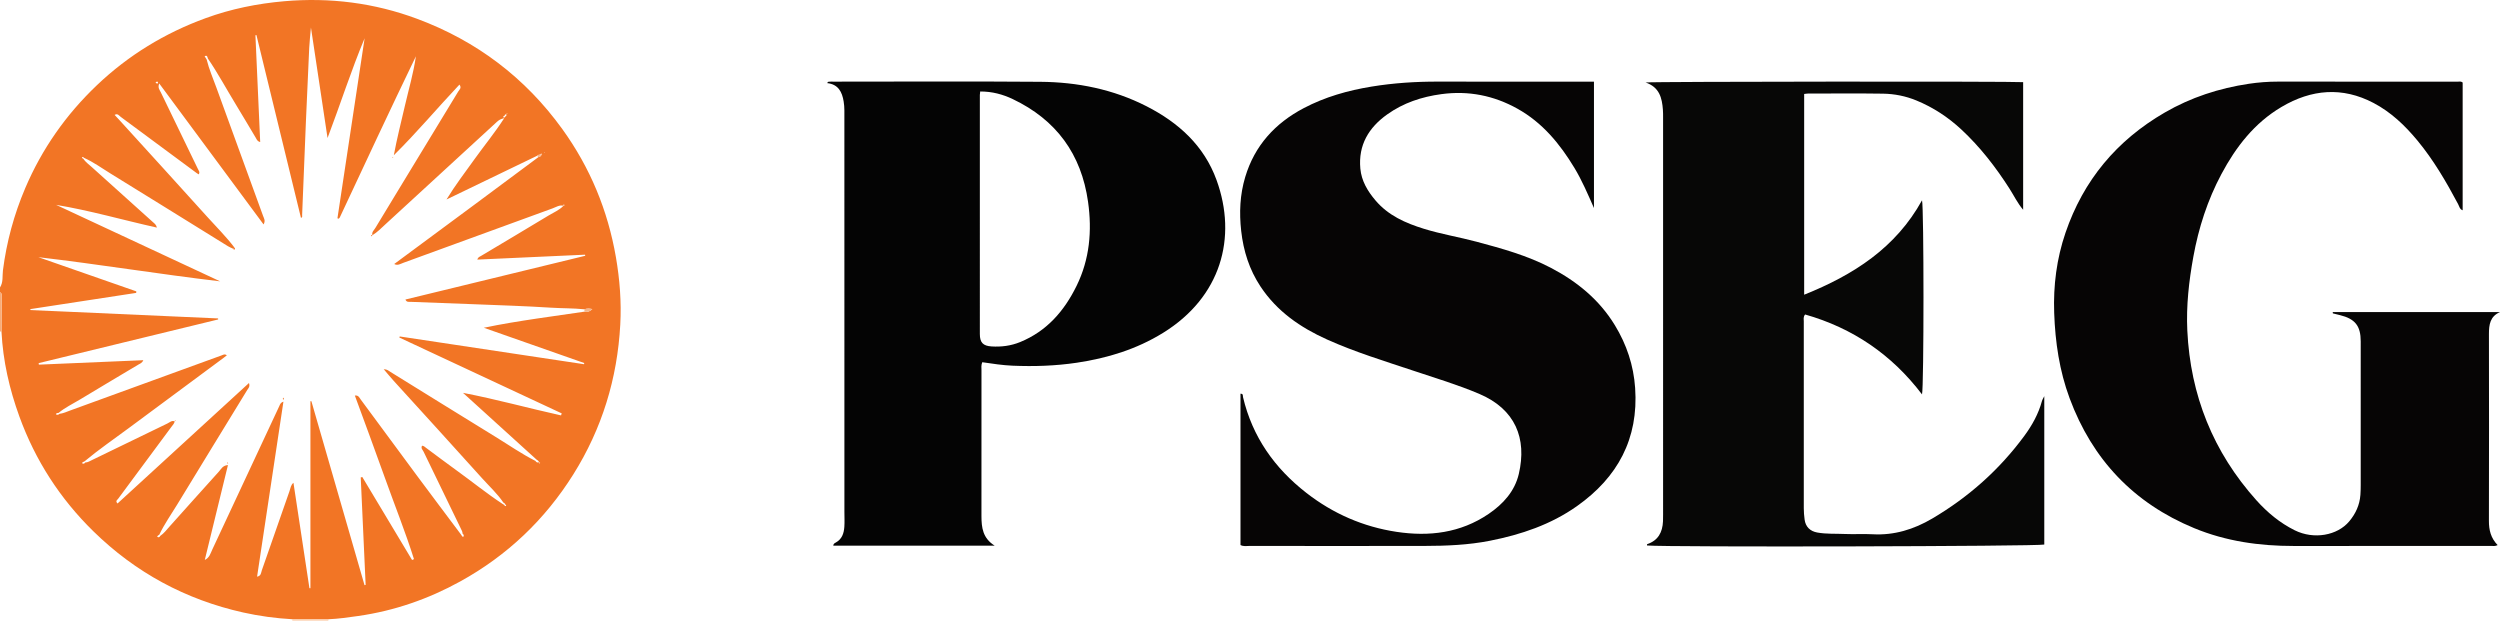 <?xml version="1.0" encoding="iso-8859-1"?>
<!-- Generator: Adobe Illustrator 27.0.0, SVG Export Plug-In . SVG Version: 6.00 Build 0)  -->
<svg version="1.1" id="Layer_1" xmlns="http://www.w3.org/2000/svg" xmlns:xlink="http://www.w3.org/1999/xlink" x="0px" y="0px"
	 viewBox="0 0 1530.641 379.985" style="enable-background:new 0 0 1530.641 379.985;" xml:space="preserve">
<g>
	<path style="fill:#F27525;" d="M0,175.985c2.093-3.215,1.358-6.994,1.8-10.462c2.216-17.427,6.783-34.193,13.638-50.307
		c10.231-24.049,24.97-45.042,43.902-63.055c19.308-18.371,41.624-31.952,66.623-41.065c15.524-5.659,31.57-8.907,48.076-10.344
		c27.98-2.435,55.173,1.017,81.389,10.78c36.342,13.533,66.136,36.009,88.889,67.551c17,23.567,27.823,49.736,32.776,78.37
		c2.364,13.666,3.42,27.425,2.674,41.252c-1.782,32.989-11.158,63.675-28.742,91.724c-17.423,27.792-40.501,49.707-69.219,65.552
		c-19.506,10.762-40.272,17.967-62.392,21.149c-6.096,0.877-12.181,1.738-18.338,2.008c-7.382-0.004-14.764-0.008-22.145-0.012
		c-10.138-0.573-20.176-1.92-30.082-4.138c-35.259-7.893-65.888-24.443-91.687-49.708c-20.385-19.963-35.534-43.4-45.294-70.264
		c-6.104-16.8-10.048-34.053-10.954-51.947c0.037-7.374,0.071-14.749,0.112-22.123c0.005-0.843-0.047-1.639-1.025-1.96
		C0,177.985,0,176.985,0,175.985z M308.785,309.199c0.175,0.468,0.534,0.956,0.958,0.506c0.44-0.468-0.117-0.746-0.563-0.898
		c-0.058-0.586-0.402-0.913-0.951-1.056c-3.73-5.542-8.673-10.038-13.098-14.966c-17.906-19.939-36.011-39.699-54.024-59.542
		c-2.022-2.227-3.927-4.562-6.175-7.184c2.07,0,3.042,0.981,4.114,1.643c21.495,13.274,42.934,26.64,64.473,39.842
		c8.061,4.941,15.831,10.374,24.297,14.644c0.546,0.858,1.243,1.263,2.246,0.747c-0.255,0.354-0.243,0.68,0.096,0.783
		c0.16,0.049,0.401-0.168,0.605-0.265c-0.265-0.147-0.53-0.294-0.795-0.44c-0.083-0.888-0.833-1.174-1.436-1.593
		c-11.093-10.068-22.185-20.137-33.279-30.205c-3.927-3.564-7.856-7.125-11.784-10.687c20.357,3.901,40.071,9.391,60.028,13.806
		c0.141-0.414,0.281-0.828,0.422-1.242c-33.142-15.475-66.284-30.951-99.426-46.426c0.082-0.223,0.165-0.446,0.247-0.669
		c37.604,5.664,75.208,11.328,112.812,16.992c0.052-0.239,0.104-0.479,0.157-0.718c-20.499-7.2-40.997-14.399-61.496-21.599
		c10.935-2.299,21.746-4.018,32.571-5.647c9.687-1.458,19.388-2.818,29.083-4.221c1.884,0.488,3.377-0.191,4.796-1.563
		c-1.751-0.397-3.336-0.439-4.907,0.124c-6.776-0.704-13.592-0.548-20.389-0.985c-15.581-1.002-31.197-1.469-46.801-2.1
		c-12.955-0.524-25.913-0.97-38.869-1.461c-1.273-0.048-2.753,0.376-3.469-1.432c36.707-8.93,73.394-17.855,110.081-26.78
		c-0.033-0.224-0.065-0.449-0.098-0.673c-21.953,1.002-43.906,2.004-65.982,3.011c0.396-1.492,1.432-1.742,2.253-2.232
		c13.825-8.259,27.679-16.471,41.459-24.805c3.082-1.864,6.506-3.243,9.067-5.919c0.249-0.132,0.497-0.264,0.746-0.397
		c-0.188-0.125-0.391-0.369-0.561-0.348c-0.341,0.042-0.403,0.351-0.211,0.722c-2.478-0.623-4.491,0.825-6.61,1.596
		c-30.478,11.09-60.931,22.249-91.408,33.339c-1.766,0.642-3.563,1.893-5.599,0.742c15.857-11.726,31.726-23.441,47.573-35.185
		c13.607-10.084,27.189-20.201,40.782-30.303c0.732,0.031,1.195-0.343,1.481-0.984c0.349-0.21,0.971-0.412,0.549-0.892
		c-0.365-0.416-0.794-0.001-1.06,0.393c-0.595,0.124-1.267,0.04-1.689,0.629c-18.544,8.949-37.088,17.897-55.632,26.846
		c5.379-8.803,11.427-16.689,17.207-24.766c5.792-8.095,12.173-15.792,18.139-25.021c-3.088,0.638-4.282,2.073-5.553,3.24
		c-22.409,20.563-44.771,41.178-67.185,61.736c-2.546,2.335-4.945,4.878-7.972,6.65l-0.008-0.009
		c-0.512-1.924,1.012-3.054,1.819-4.409c3.997-6.709,8.083-13.364,12.142-20.036c12.869-21.156,25.749-42.305,38.586-63.48
		c0.696-1.147,2.309-2.199,0.748-4.25c-13.517,14.314-26.106,29.376-40.178,43.251c1.932-10.394,4.516-20.462,6.857-30.586
		c2.304-9.968,5.219-19.809,6.664-29.997c-15.821,32.778-31.186,65.688-46.563,98.593c-0.135,0.289-0.387,0.537-0.63,0.753
		c-0.095,0.085-0.316,0.038-0.48,0.036c-0.667-0.01,0.157-0.598-0.357-0.246c5.541-36.709,11.087-73.447,16.633-110.186
		c-8.27,19.8-14.759,40.131-22.698,61.099c-3.475-23.133-6.754-44.963-10.165-67.668c-0.411,4.761-0.873,8.657-1.062,12.565
		c-0.721,14.944-1.387,29.891-2.012,44.839c-0.799,19.105-1.533,38.214-2.323,57.319c-0.025,0.593,0.383,1.441-0.716,1.837
		c-9.1-37.367-18.182-74.661-27.264-111.956c-0.206,0.055-0.412,0.109-0.619,0.164c0.971,21.709,1.942,43.418,2.923,65.352
		c-1.84-0.423-2.143-1.66-2.71-2.605c-4.108-6.84-8.137-13.729-12.293-20.539c-5.702-9.342-10.887-18.998-17.071-28.047
		c-0.295-0.858-0.214-2.192-1.967-1.356c0.433,0.688,0.847,1.346,1.26,2.004c1.448,5.989,3.938,11.621,6.023,17.386
		c9.466,26.171,19.025,52.309,28.549,78.459c0.523,1.437,1.584,2.829,0.273,5.143c-21.381-28.883-42.465-57.365-63.88-86.293
		c-1.051,2.631,0.267,3.955,0.938,5.349c7.557,15.692,15.165,31.358,22.764,47.029c0.494,1.018,1.379,1.962,0.455,3.264
		c-0.399-0.255-0.812-0.484-1.188-0.763c-15.499-11.476-30.987-22.967-46.51-34.41c-1.016-0.749-1.927-2.382-3.768-1.225
		c1.013,1.09,1.922,2.048,2.81,3.025c18.016,19.815,36.088,39.579,54.008,59.481c5.555,6.169,11.487,12.013,16.5,18.663
		c-0.264,0.248-0.527,0.495-0.791,0.743c-1.042-0.501-2.139-0.912-3.116-1.517c-23.99-14.848-47.939-29.761-71.967-44.547
		c-5.352-3.293-10.454-7.031-16.241-9.596c-0.279-0.401-0.752-0.727-1.068-0.313c-0.394,0.517,0.215,0.636,0.594,0.765
		c1.387,2.116,3.443,3.567,5.278,5.223c12.479,11.267,24.994,22.493,37.491,33.74c0.881,0.793,1.956,1.484,2.39,3.315
		c-20.941-4.659-41.06-10.511-61.731-13.922c33.481,15.61,66.962,31.22,100.443,46.831c-37.305-4.394-74.177-10.464-111.304-14.799
		c19.993,6.977,39.986,13.955,59.979,20.932c-0.023,0.311-0.047,0.622-0.07,0.934c-21.599,3.309-43.198,6.618-64.797,9.927
		c0.015,0.193,0.03,0.386,0.045,0.579c38.296,1.708,76.593,3.417,114.889,5.125c0.017,0.209,0.035,0.418,0.052,0.627
		c-36.639,8.915-73.277,17.83-109.916,26.745c0.047,0.309,0.095,0.618,0.142,0.926c21.215-0.903,42.429-1.805,63.953-2.721
		c-0.781,1.754-1.967,2.059-2.93,2.634c-11.984,7.161-24.003,14.264-35.945,21.494c-4.38,2.652-9.055,4.846-13.028,8.151
		c-0.587,0.146-1.418-0.105-1.585,0.89c0.868,0.429,1.538,0.31,2.126-0.315c2.34-0.269,4.449-1.277,6.626-2.07
		c30.852-11.226,61.706-22.445,92.553-33.684c1.043-0.38,2.007-1.108,3.322-0.09c-0.702,0.551-1.329,1.067-1.98,1.549
		c-19.253,14.257-38.532,28.479-57.752,42.78c-9.2,6.845-18.681,13.319-27.497,20.675c-0.562,0.224-1.188,0.356-1.464,1.023
		c0.798,0.549,1.462,0.449,1.984-0.394c1.567-0.033,2.858-0.88,4.188-1.524c15.388-7.445,30.745-14.953,46.145-22.374
		c1.395-0.672,2.698-2.084,4.55-1.247l-0.088-0.071c-0.256,1.373-1.236,2.326-2.016,3.378
		c-10.896,14.705-21.818,29.391-32.683,44.118c-0.455,0.617-1.814,1.218-0.326,2.82c26.736-24.503,53.46-48.994,80.495-73.77
		c0.775,2.353-0.451,3.253-1.085,4.29c-14.295,23.407-28.666,46.767-42.915,70.202c-3.706,6.095-7.869,11.925-10.917,18.413
		c-0.496,0.324-1.124,0.511-1.268,1.239c0.847,0.601,1.424,0.296,1.852-0.546c2.25-1.486,3.831-3.657,5.596-5.615
		c10.137-11.249,20.174-22.588,30.349-33.8c1.319-1.453,2.225-3.703,5.512-3.947c-4.797,19.641-9.492,38.864-14.187,58.087
		c2.931-1.397,3.515-4.05,4.591-6.349c13.714-29.305,27.384-58.63,41.075-87.946c0.422-0.903,0.66-2.021,2.483-2.611
		c-5.417,35.978-10.758,71.452-16.135,107.161c2.534-0.489,2.405-2.447,2.913-3.903c5.633-16.119,11.211-32.257,16.897-48.358
		c0.635-1.798,0.809-3.902,2.464-5.231c3.263,21.533,6.522,43.039,9.781,64.546c0.203-0.008,0.406-0.016,0.61-0.023
		c0-38.151,0-76.302,0-114.454c0.193-0.013,0.386-0.025,0.58-0.038c10.847,37.552,21.694,75.104,32.541,112.656
		c0.228-0.058,0.455-0.116,0.683-0.174c-1.001-21.931-2.002-43.863-3.004-65.794c0.32-0.084,0.641-0.167,0.961-0.251
		c10.157,16.939,20.314,33.877,30.472,50.816c0.389-0.179,0.779-0.358,1.168-0.538c-5.305-16.842-11.923-33.236-17.841-49.866
		c-5.967-16.768-12.2-33.442-18.363-50.285c2.222-0.342,2.788,1.331,3.587,2.409c11.489,15.5,22.892,31.063,34.385,46.56
		c9.012,12.152,18.121,24.232,27.187,36.344c0.314,0.488,0.478,1.123,1.216,1.224c0.556-0.793,0.338-1.425-0.409-1.952
		c-0.02-1.211-0.624-2.21-1.134-3.258c-7.608-15.651-15.218-31.301-22.759-46.984c-0.515-1.071-1.803-2.084-0.927-3.627
		c1.1,0.03,1.77,0.806,2.538,1.373c6.413,4.738,12.772,9.551,19.239,14.214c9.156,6.602,17.924,13.737,27.37,19.939
		C307.963,308.688,308.374,308.944,308.785,309.199z M309.383,71.354c0.549-0.327,0.949-0.714,0.561-1.413
		c0.248-0.047,0.497-0.095,0.745-0.142c-0.1-0.164-0.2-0.327-0.301-0.491c-0.117,0.238-0.233,0.477-0.35,0.715
		c-0.694-0.12-1.011,0.251-1.134,0.873c-0.432,0.102-0.975,0.453-0.766,0.772C308.656,72.46,309.044,71.807,309.383,71.354z
		 M95.193,50.563c0.51,0.197,0.87,1.107,1.582,0.25C96.479,49.321,95.822,50.086,95.193,50.563z M333.141,93.469l0.366,0.175
		l0.018-0.306L333.141,93.469z"/>
	<path style="fill:#F8AC79;" d="M0.913,203.068c0,0-0.449-0.121-0.449-0.121L0,202.985c0-8,0-16,0-24
		c0.978,0.321,1.03,1.117,1.025,1.96C0.984,188.319,0.949,195.694,0.913,203.068z"/>
	<path style="fill:#FCC9A3;" d="M179,379.985c0.029-0.291,0.005-0.578-0.07-0.861c7.382,0.004,14.764,0.008,22.145,0.012
		c-0.066,0.279-0.091,0.562-0.076,0.849C193.667,379.985,186.333,379.985,179,379.985z"/>
	<path style="fill:#040404;" d="M601.393,221.765c-0.777,1.94-0.474,3.447-0.475,4.91c-0.021,29.161-0.016,58.322-0.016,87.483
		c0,0.667-0.001,1.333,0.003,2c0.036,6.795,0.749,13.326,8.076,17.917c-33.7,0-66.251,0-98.814,0
		c0.062-1.197,0.927-1.56,1.584-1.923c3.811-2.105,4.941-5.685,5.211-9.617c0.205-2.985,0.037-5.996,0.037-8.995
		c0-81.983,0.002-163.966-0.019-245.949c0-1.821-0.148-3.661-0.439-5.458c-0.939-5.816-3.273-10.508-10.061-11.248
		c0.38-1.136,1.096-0.811,1.577-0.876c0.655-0.088,1.33-0.023,1.997-0.023c42.325,0,84.652-0.246,126.974,0.099
		c22.638,0.185,44.588,4.58,64.922,14.958c19.544,9.975,35.229,24.07,42.9,45.208c12.787,35.232,2.74,71.654-32.842,93.6
		c-16.207,9.996-33.98,15.442-52.726,18.228c-13.075,1.943-26.176,2.372-39.339,1.812
		C613.796,223.63,607.71,222.697,601.393,221.765z M600.134,56.012c-0.122,1.151-0.218,1.638-0.218,2.125
		c-0.008,48.799-0.019,97.598,0.003,146.396c0.002,5.157,1.927,7.245,7.136,7.573c6.018,0.379,11.887-0.362,17.552-2.681
		c16.286-6.669,26.954-18.979,34.506-34.343c8.038-16.354,9.564-33.672,7.058-51.5c-4.11-29.233-19.493-50.255-46.14-62.929
		C613.891,57.733,607.372,55.989,600.134,56.012z"/>
	<path style="fill:#060505;" d="M1428.211,191.081c34.143,0,68.286,0,102.43,0c-6.075,2.59-6.782,7.7-6.772,13.406
		c0.067,38.156,0.081,76.313-0.015,114.469c-0.014,5.557,1.159,10.488,5.341,14.79c-1.442,0.769-2.732,0.511-3.938,0.512
		c-40.322,0.016-80.645-0.007-120.967,0.021c-20.958,0.014-41.425-2.88-60.885-10.918c-37.05-15.304-62.368-42.029-76.277-79.552
		c-6.234-16.819-8.809-34.278-9.435-52.203c-0.588-16.843,1.5-33.182,6.906-49.044c10.962-32.163,31.368-56.618,60.782-73.654
		c16.011-9.273,33.262-14.88,51.441-17.6c5.888-0.881,11.896-1.345,17.919-1.334c36.656,0.066,73.313,0.017,109.97,0.032
		c0.95,0,1.99-0.36,3.065,0.507c0,25.965,0,52.063,0,78.245c-1.819-0.631-2.076-2.455-2.806-3.827
		c-7.267-13.66-15.035-26.991-24.946-38.959c-7.604-9.183-16.174-17.334-26.766-22.906c-19.166-10.082-38.046-8.426-56.388,2.418
		c-16.591,9.809-27.911,24.452-36.799,41.115c-8.479,15.895-13.962,32.872-17.18,50.599c-2.712,14.941-4.415,29.979-3.695,45.166
		c1.875,39.583,15.79,74.357,42.287,103.929c6.696,7.473,14.361,13.848,23.426,18.363c11.789,5.872,26.182,3.216,33.416-5.428
		c3.941-4.708,6.407-10.055,6.85-16.234c0.143-1.991,0.189-3.994,0.189-5.991c0.01-29.325,0.006-58.651,0.003-87.976
		c-0.001-9.501-3.421-13.804-12.791-16.107c-1.414-0.348-2.829-0.69-4.244-1.035
		C1428.291,191.615,1428.251,191.348,1428.211,191.081z"/>
	<path style="fill:#070706;" d="M1104.612,57.535c0,41.043,0,81.614,0,122.909c30.221-12.117,56.096-28.691,72.16-57.803
		c1.188,4.069,1.192,114.687-0.01,118.827c-18.5-24.38-42.384-40.607-71.57-48.929c-1.243,1.509-0.809,2.885-0.81,4.149
		c-0.026,38.158-0.029,76.315,0.001,114.473c0.002,2.323,0.197,4.661,0.504,6.965c0.589,4.413,3.36,7.109,7.695,7.901
		c5.607,1.026,11.285,0.649,16.927,0.906c5.654,0.257,11.341-0.144,16.99,0.171c13.251,0.74,25.253-2.98,36.52-9.617
		c22.224-13.093,41.135-29.899,56.432-50.684c4.735-6.434,8.601-13.381,10.724-21.182c0.252-0.926,0.823-1.765,1.452-3.074
		c0,30.606,0,60.748,0,90.854c-3.732,1.148-230.413,1.658-243.193,0.581c0-0.277-0.073-0.774,0.01-0.802
		c6.782-2.244,9.451-7.326,9.738-14.054c0.057-1.331,0.056-2.665,0.056-3.997c0.002-80.981,0.003-161.962-0.002-242.943
		c0-1.665,0.017-3.337-0.108-4.995c-0.543-7.178-2.066-13.808-10.614-16.697c4.852-0.61,224.9-0.723,231.169-0.198
		c0,25.898,0,51.822,0,78.141c-3.454-4.07-5.638-8.684-8.347-12.922c-8.463-13.238-18.008-25.566-29.541-36.285
		c-8.11-7.538-17.237-13.509-27.498-17.729c-6.533-2.686-13.394-4.049-20.372-4.156c-15.326-0.235-30.658-0.075-45.988-0.063
		C1106.294,57.282,1105.651,57.417,1104.612,57.535z"/>
	<path style="fill:#060505;" d="M975.915,49.984c0,25.782,0,51.042,0,77.399c-3.951-8.986-7.409-17.034-11.938-24.543
		c-8.886-14.732-19.609-27.763-34.888-36.281c-14.494-8.08-29.967-11.167-46.583-8.923c-12.089,1.632-23.284,5.362-33.192,12.421
		c-11.295,8.048-17.752,18.726-16.439,33.128c0.694,7.608,4.429,13.788,9.23,19.469c7.845,9.282,18.392,13.917,29.643,17.408
		c10.626,3.297,21.619,5.078,32.344,7.95c15.526,4.159,31.005,8.419,45.38,15.934c16.098,8.416,29.704,19.535,39.255,35.189
		c7.202,11.804,11.446,24.547,12.403,38.426c2.144,31.069-10.713,54.732-35.644,72.334c-15.992,11.29-34.098,17.401-53.194,21.169
		c-13.331,2.63-26.752,3.159-40.235,3.185c-35.666,0.069-71.332,0.031-106.998,0c-1.782-0.002-3.642,0.453-5.555-0.547
		c0-30.842,0-61.734,0-92.665c1.834,0.009,1.352,1.303,1.541,2.1c5.749,24.325,19.324,43.505,38.839,58.676
		c16.307,12.678,34.791,20.738,55.157,23.815c19.927,3.011,39.146,0.722,56.344-10.951c8.936-6.065,16.057-13.924,18.53-24.543
		c5.058-21.726-2.131-39.627-24.308-49.018c-13.122-5.557-26.793-9.657-40.3-14.166c-17.756-5.927-35.688-11.392-52.789-19.079
		c-16.32-7.336-30.712-17.229-40.799-32.503c-6.828-10.339-10.421-21.701-11.79-33.96c-1.254-11.225-0.78-22.244,2.48-33.077
		c5.79-19.242,18.257-32.872,35.793-42.11c13.037-6.868,27.03-10.826,41.516-13.2c13.506-2.213,27.1-3.09,40.782-3.057
		c29.999,0.073,59.999,0.023,89.998,0.023C972.149,49.984,973.798,49.984,975.915,49.984z"/>
	<path style="fill:#F6B488;" d="M357.865,190.805c-0.037-0.48-0.074-0.959-0.111-1.439c1.571-0.563,3.156-0.521,4.907-0.124
		C361.242,190.614,359.749,191.293,357.865,190.805z"/>
	<path style="fill:#F7B88E;" d="M331.198,95.173c-0.286,0.641-0.749,1.015-1.481,0.984c-0.47-0.091-0.691-0.391-0.719-0.854
		c0.422-0.589,1.094-0.505,1.689-0.629C330.855,94.842,331.026,95.008,331.198,95.173z"/>
	<polygon style="fill:#F7B88E;" points="333.141,93.469 333.525,93.338 333.507,93.643 	"/>
	<path style="fill:#F7B88E;" d="M330.687,94.674c0.267-0.394,0.695-0.809,1.06-0.393c0.422,0.48-0.201,0.683-0.549,0.892
		C331.026,95.008,330.855,94.842,330.687,94.674z"/>
	<path style="fill:#F27525;" d="M173.44,243.443c0.384,0.445,0.561,0.877-0.018,1.309
		C173.052,244.299,173.132,243.873,173.44,243.443z"/>
	<path style="fill:#F27525;" d="M228.002,143.987c-0.15,0.254-0.299,0.508-0.449,0.761c-0.115-0.197-0.353-0.419-0.32-0.587
		c0.068-0.342,0.39-0.39,0.761-0.184L228.002,143.987z"/>
	<path style="fill:#F27525;" d="M240.742,96.397c-0.081,0.107-0.161,0.214-0.242,0.321c-0.072-0.113-0.204-0.229-0.2-0.339
		c0.004-0.111,0.145-0.216,0.225-0.323C240.598,96.17,240.67,96.284,240.742,96.397z"/>
	<path style="fill:#F27525;" d="M107.061,258.035c0.008-0.232,0.016-0.464,0.024-0.696c0.185,0.065,0.37,0.131,0.554,0.196
		c-0.222,0.143-0.444,0.286-0.666,0.429L107.061,258.035z"/>
	<path style="fill:#F27525;" d="M139.452,283.048c0.08,0.189,0.204,0.392,0.239,0.609c0.013,0.082-0.177,0.198-0.274,0.298
		c-0.089-0.209-0.211-0.412-0.248-0.629C139.157,283.25,139.356,283.138,139.452,283.048z"/>
	<path style="fill:#F27525;" d="M143.494,151.54c0.323,0.347,0.598,0.802,0.203,1.159c-0.445,0.402-0.758-0.033-0.993-0.416
		C142.966,152.035,143.23,151.787,143.494,151.54z"/>
</g>
</svg>
